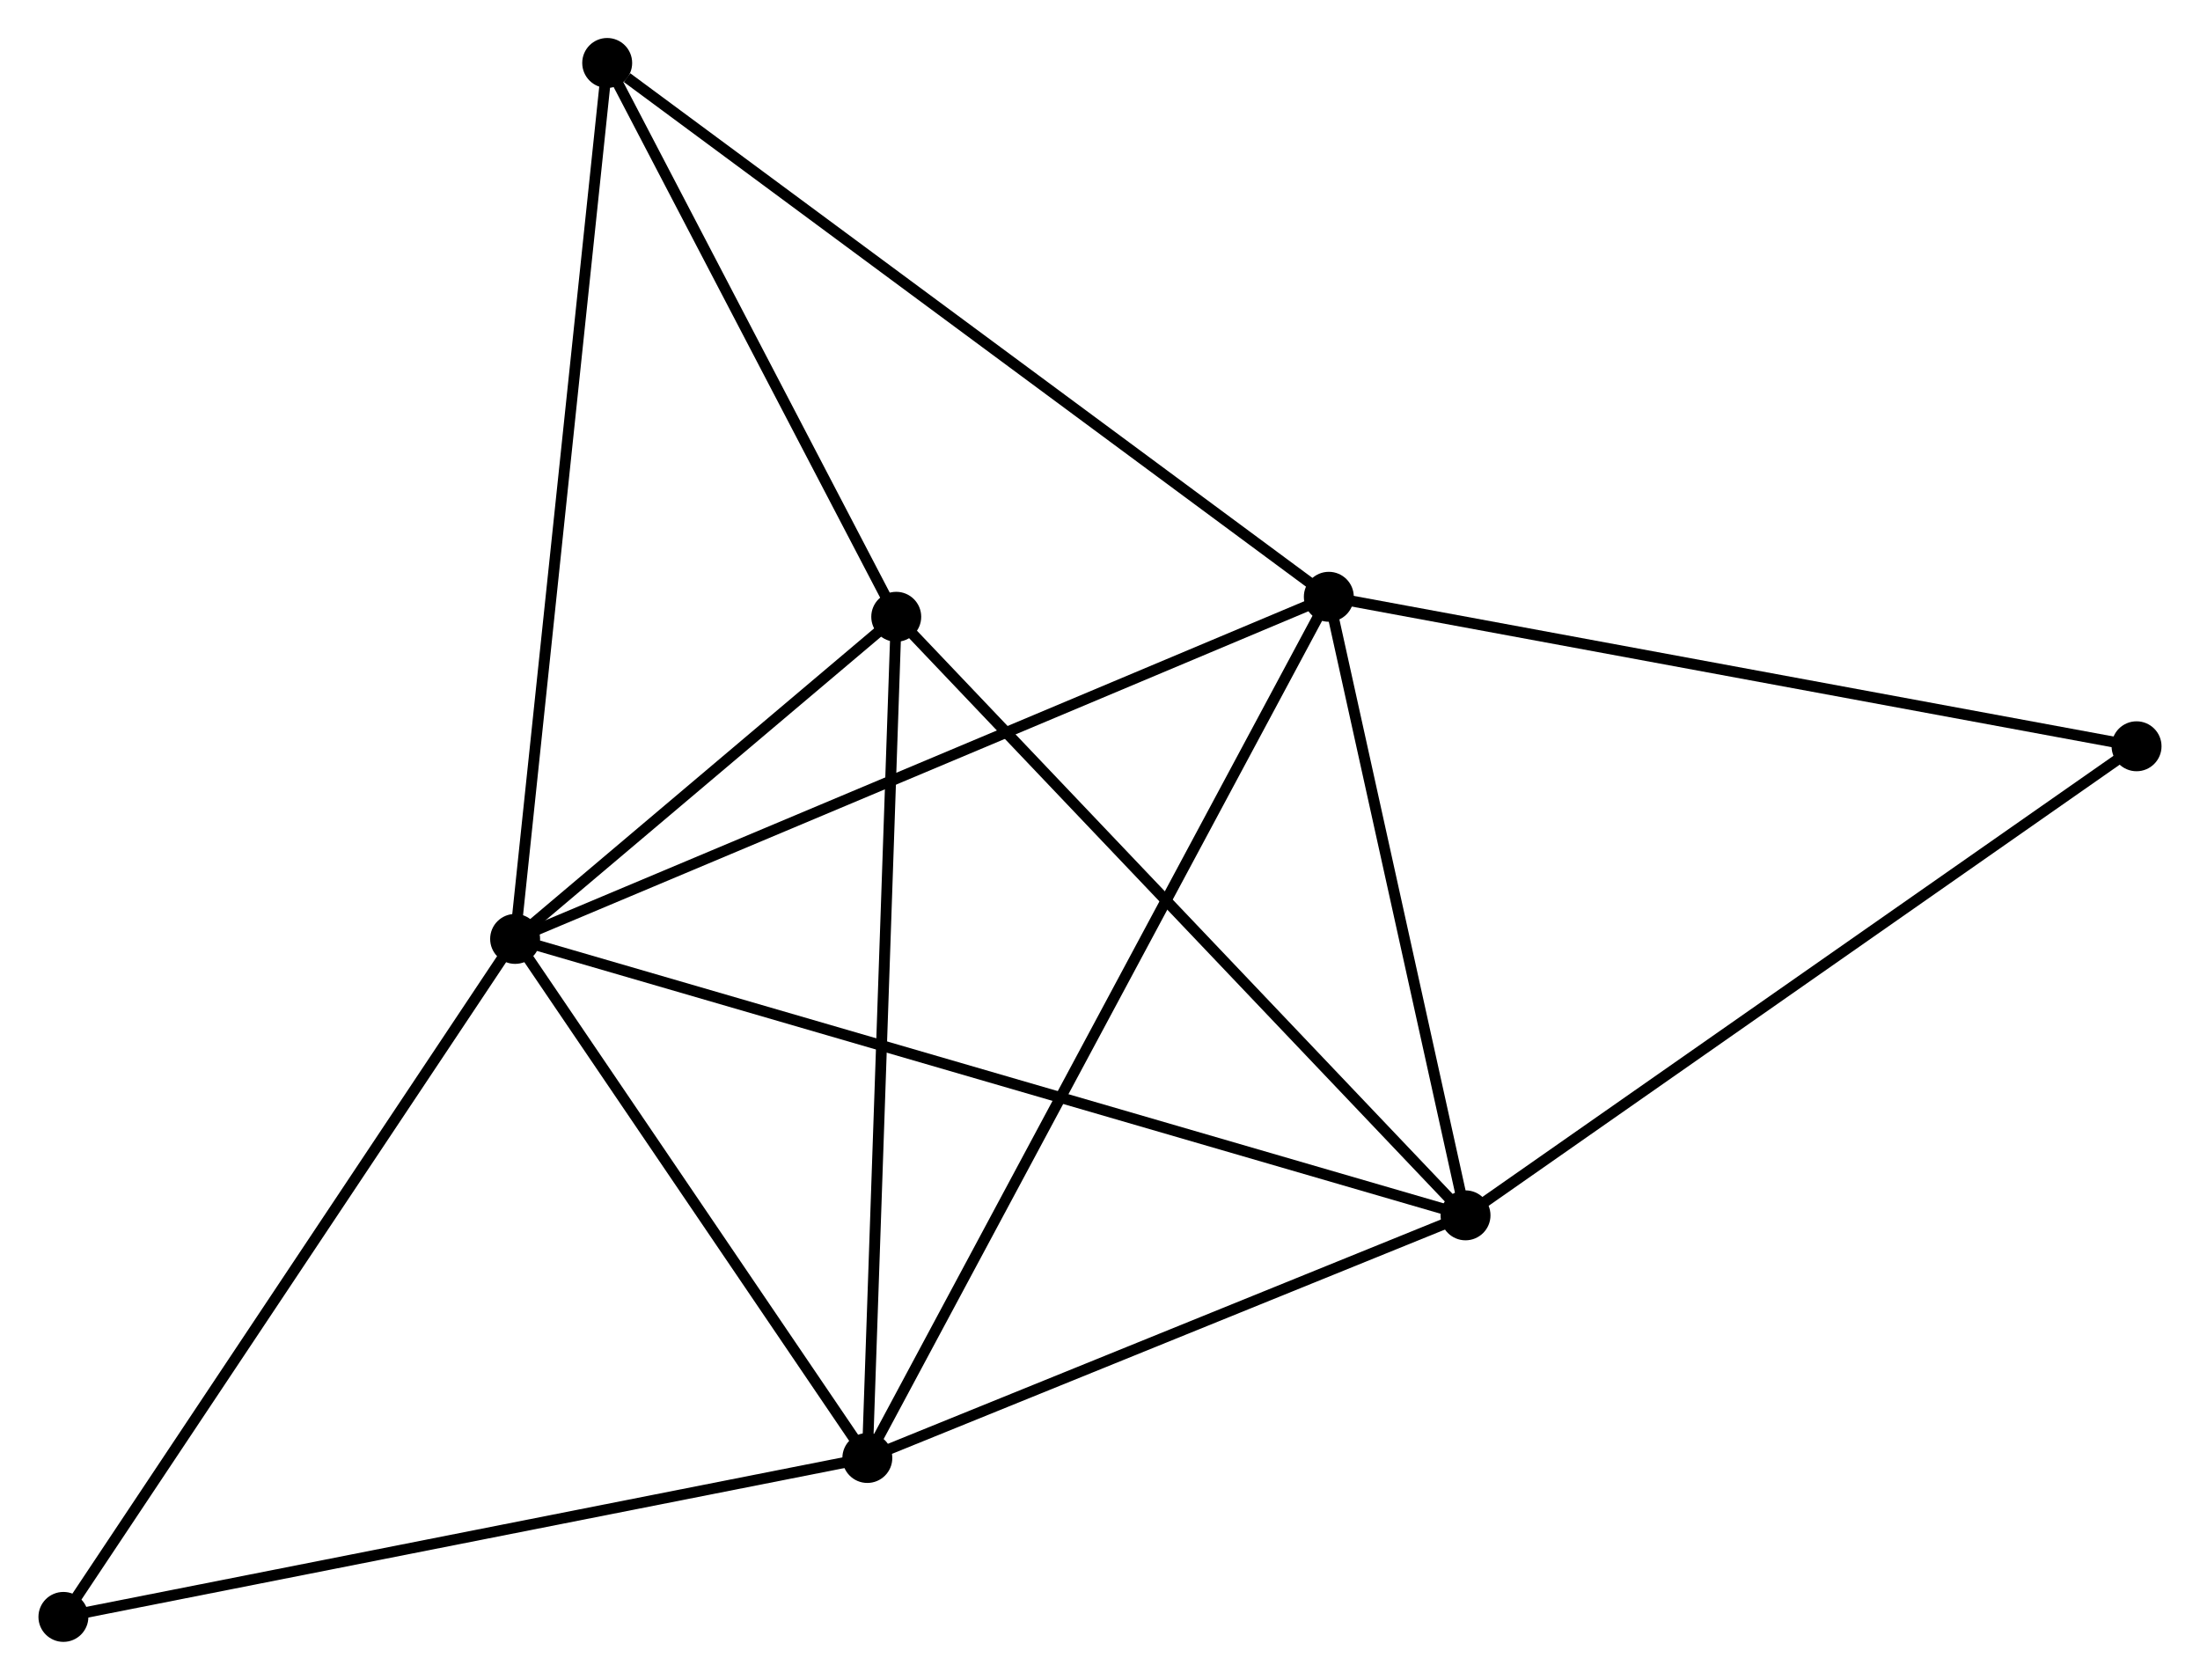 <?xml version="1.0" encoding="UTF-8" standalone="no"?>
<!DOCTYPE svg PUBLIC "-//W3C//DTD SVG 1.1//EN"
 "http://www.w3.org/Graphics/SVG/1.1/DTD/svg11.dtd">
<!-- Generated by graphviz version 2.36.0 (20140111.2315)
 -->
<!-- Title: %3 Pages: 1 -->
<svg width="203pt" height="155pt"
 viewBox="0.00 0.00 202.59 154.75" xmlns="http://www.w3.org/2000/svg" xmlns:xlink="http://www.w3.org/1999/xlink">
<g id="graph0" class="graph" transform="scale(1 1) rotate(0) translate(4 150.749)">
<title>%3</title>
<!-- 0 -->
<g id="node1" class="node"><title>0</title>
<ellipse fill="black" stroke="black" cx="43.413" cy="-64.257" rx="1.8" ry="1.8"/>
</g>
<!-- 1 -->
<g id="node2" class="node"><title>1</title>
<ellipse fill="black" stroke="black" cx="75.861" cy="-16.44" rx="1.8" ry="1.8"/>
</g>
<!-- 0&#45;&#45;1 -->
<g id="edge1" class="edge"><title>0&#45;&#45;1</title>
<path fill="none" stroke="black" d="M44.492,-62.666C49.419,-55.406 69.741,-25.459 74.744,-18.086"/>
</g>
<!-- 2 -->
<g id="node3" class="node"><title>2</title>
<ellipse fill="black" stroke="black" cx="130.968" cy="-38.792" rx="1.8" ry="1.8"/>
</g>
<!-- 0&#45;&#45;2 -->
<g id="edge2" class="edge"><title>0&#45;&#45;2</title>
<path fill="none" stroke="black" d="M45.241,-63.725C56.636,-60.411 117.784,-42.626 129.149,-39.321"/>
</g>
<!-- 3 -->
<g id="node4" class="node"><title>3</title>
<ellipse fill="black" stroke="black" cx="118.375" cy="-95.773" rx="1.8" ry="1.8"/>
</g>
<!-- 0&#45;&#45;3 -->
<g id="edge3" class="edge"><title>0&#45;&#45;3</title>
<path fill="none" stroke="black" d="M45.266,-65.036C55.637,-69.396 106.386,-90.732 116.587,-95.021"/>
</g>
<!-- 4 -->
<g id="node5" class="node"><title>4</title>
<ellipse fill="black" stroke="black" cx="78.524" cy="-93.931" rx="1.8" ry="1.8"/>
</g>
<!-- 0&#45;&#45;4 -->
<g id="edge4" class="edge"><title>0&#45;&#45;4</title>
<path fill="none" stroke="black" d="M44.921,-65.532C50.697,-70.413 71.362,-87.879 77.06,-92.694"/>
</g>
<!-- 5 -->
<g id="node6" class="node"><title>5</title>
<ellipse fill="black" stroke="black" cx="51.896" cy="-144.949" rx="1.8" ry="1.8"/>
</g>
<!-- 0&#45;&#45;5 -->
<g id="edge5" class="edge"><title>0&#45;&#45;5</title>
<path fill="none" stroke="black" d="M43.622,-66.252C44.796,-77.416 50.539,-132.043 51.693,-143.024"/>
</g>
<!-- 7 -->
<g id="node7" class="node"><title>7</title>
<ellipse fill="black" stroke="black" cx="1.8" cy="-1.8" rx="1.8" ry="1.8"/>
</g>
<!-- 0&#45;&#45;7 -->
<g id="edge6" class="edge"><title>0&#45;&#45;7</title>
<path fill="none" stroke="black" d="M42.384,-62.713C36.677,-54.147 8.944,-12.522 2.945,-3.519"/>
</g>
<!-- 1&#45;&#45;2 -->
<g id="edge7" class="edge"><title>1&#45;&#45;2</title>
<path fill="none" stroke="black" d="M77.695,-17.184C86.061,-20.577 120.574,-34.576 129.071,-38.022"/>
</g>
<!-- 1&#45;&#45;3 -->
<g id="edge8" class="edge"><title>1&#45;&#45;3</title>
<path fill="none" stroke="black" d="M76.749,-18.097C82.282,-28.422 111.974,-83.827 117.492,-94.125"/>
</g>
<!-- 1&#45;&#45;4 -->
<g id="edge9" class="edge"><title>1&#45;&#45;4</title>
<path fill="none" stroke="black" d="M75.927,-18.356C76.295,-29.077 78.098,-81.537 78.461,-92.083"/>
</g>
<!-- 1&#45;&#45;7 -->
<g id="edge10" class="edge"><title>1&#45;&#45;7</title>
<path fill="none" stroke="black" d="M74.03,-16.078C63.784,-14.053 13.645,-4.142 3.567,-2.149"/>
</g>
<!-- 2&#45;&#45;3 -->
<g id="edge11" class="edge"><title>2&#45;&#45;3</title>
<path fill="none" stroke="black" d="M130.549,-40.688C128.637,-49.339 120.751,-85.025 118.809,-93.811"/>
</g>
<!-- 2&#45;&#45;4 -->
<g id="edge12" class="edge"><title>2&#45;&#45;4</title>
<path fill="none" stroke="black" d="M129.672,-40.155C122.479,-47.717 87.528,-84.465 79.968,-92.413"/>
</g>
<!-- 6 -->
<g id="node8" class="node"><title>6</title>
<ellipse fill="black" stroke="black" cx="192.787" cy="-82.002" rx="1.8" ry="1.8"/>
</g>
<!-- 2&#45;&#45;6 -->
<g id="edge13" class="edge"><title>2&#45;&#45;6</title>
<path fill="none" stroke="black" d="M132.496,-39.86C140.975,-45.786 182.174,-74.584 191.085,-80.813"/>
</g>
<!-- 3&#45;&#45;5 -->
<g id="edge14" class="edge"><title>3&#45;&#45;5</title>
<path fill="none" stroke="black" d="M116.732,-96.988C107.615,-103.733 63.309,-136.506 53.726,-143.595"/>
</g>
<!-- 3&#45;&#45;6 -->
<g id="edge15" class="edge"><title>3&#45;&#45;6</title>
<path fill="none" stroke="black" d="M120.215,-95.432C130.51,-93.527 180.885,-84.204 191.012,-82.331"/>
</g>
<!-- 4&#45;&#45;5 -->
<g id="edge16" class="edge"><title>4&#45;&#45;5</title>
<path fill="none" stroke="black" d="M77.638,-95.629C73.595,-103.375 56.918,-135.326 52.812,-143.193"/>
</g>
</g>
</svg>
